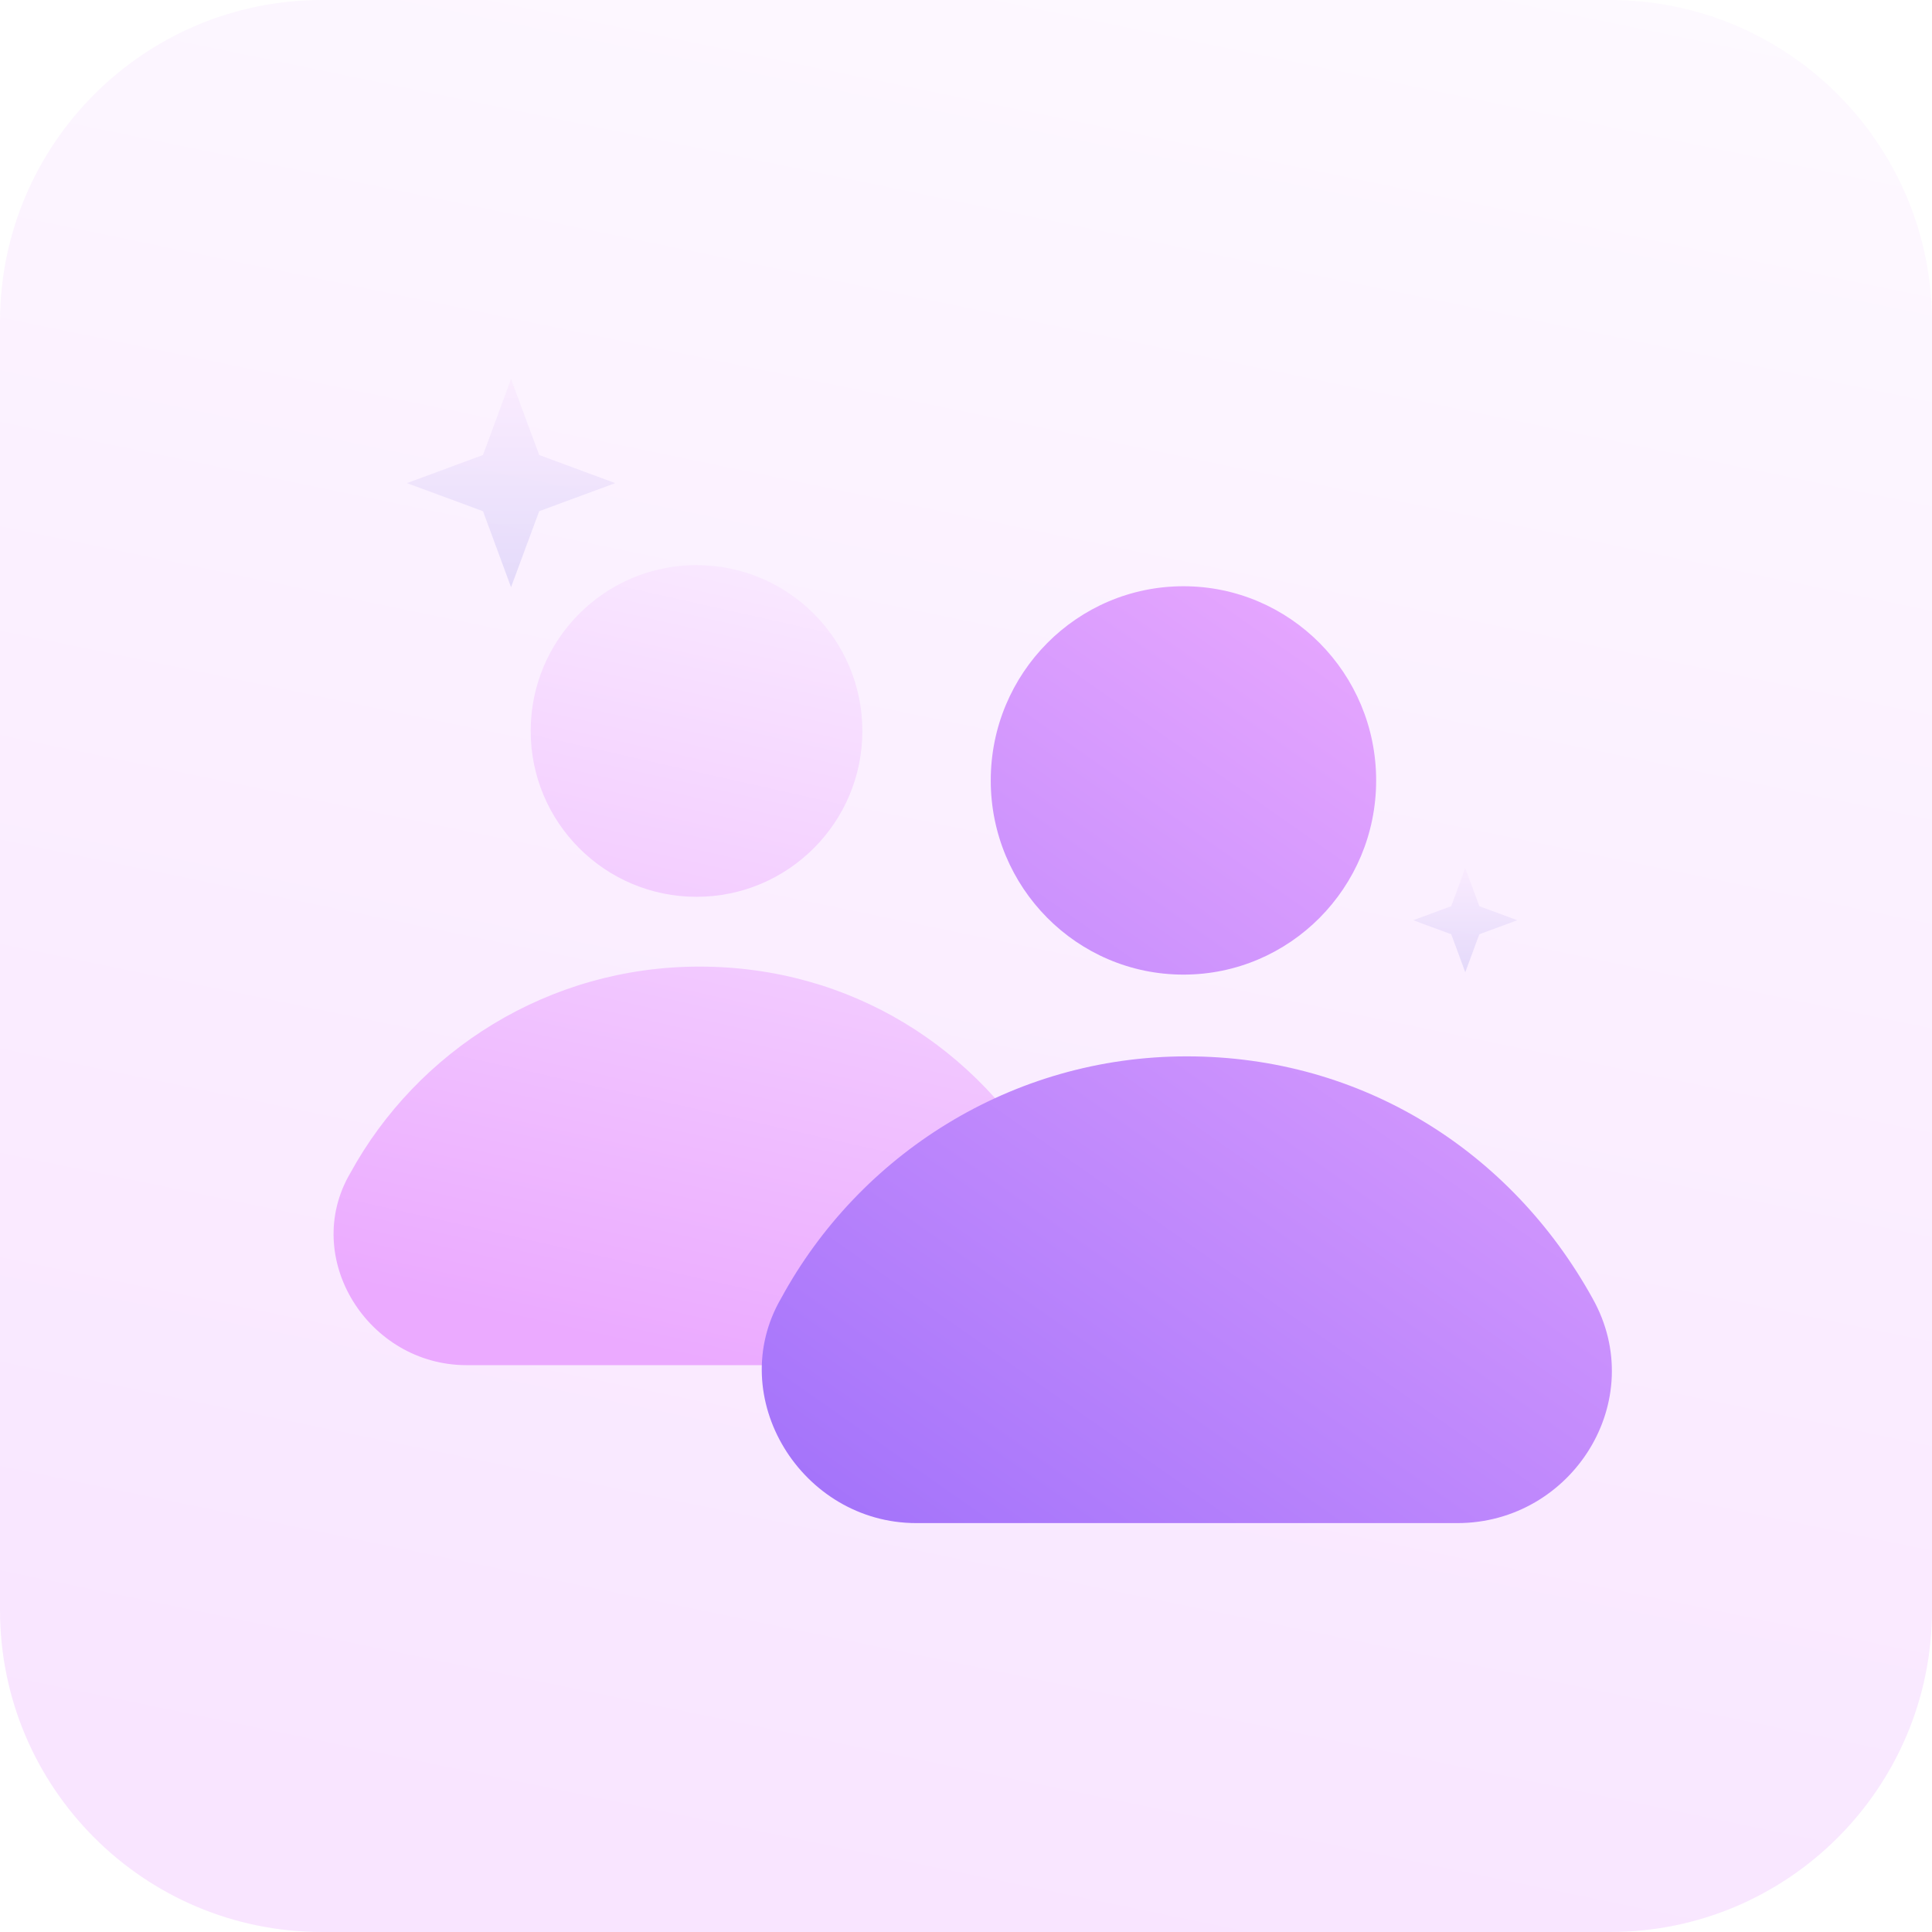 <svg width="48" height="48" viewBox="0 0 48 48" fill="none" xmlns="http://www.w3.org/2000/svg">
    <path
        d="M0 8C0 3.582 3.582 0 8 0H40C44.418 0 48 3.582 48 8V40C48 44.418 44.418 48 40 48H8C3.582 48 0 44.418 0 40V8Z"
        fill="url(#paint0_linear_40922_41044)"
        fill-opacity="0.3"
    />
    <g clip-path="url(#clip0_40922_41044)">
        <path
            d="M17.376 24.015C21.135 24.015 24.315 26.039 26.05 29.147C27.279 31.315 25.617 33.917 23.159 33.917H11.594C9.136 33.917 7.473 31.243 8.702 29.147C10.365 26.111 13.617 24.015 17.376 24.015ZM17.305 14.04C19.58 14.041 21.425 15.885 21.425 18.161C21.425 20.436 19.58 22.281 17.305 22.281C15.029 22.281 13.185 20.436 13.185 18.161C13.185 15.885 15.029 14.04 17.305 14.04Z"
            fill="url(#paint1_linear_40922_41044)"
        />
        <g filter="url(#filter0_d_40922_41044)">
            <path
                d="M29.402 22.352C32.046 22.352 34.19 20.192 34.19 17.528C34.19 14.863 32.046 12.703 29.402 12.703C26.758 12.703 24.615 14.863 24.615 17.528C24.615 20.192 26.758 22.352 29.402 22.352Z"
                fill="url(#paint2_linear_40922_41044)"
            />
            <path
                d="M22.767 35.979C19.911 35.979 17.98 32.847 19.407 30.393C21.339 26.838 25.119 24.383 29.486 24.383C33.853 24.383 37.549 26.753 39.565 30.393C40.993 32.932 39.061 35.979 36.205 35.979H22.767Z"
                fill="url(#paint3_linear_40922_41044)"
            />
        </g>
        <path
            d="M15.284 12.003L13.991 11.525L13.396 11.305L13.175 10.71L12.697 9.417L12.22 10.71L12 11.305L11.404 11.525L10.111 12.003L11.404 12.48L12 12.701L12.22 13.296L12.697 14.589L13.175 13.296L13.396 12.701L13.991 12.48L15.284 12.003Z"
            fill="url(#paint4_linear_40922_41044)"
            fill-opacity="0.5"
        />
        <path
            d="M37.697 22.863L37.051 22.624L36.753 22.514L36.643 22.216L36.404 21.57L36.166 22.216L36.055 22.514L35.758 22.624L35.111 22.863L35.758 23.101L36.055 23.212L36.166 23.509L36.404 24.156L36.643 23.509L36.753 23.212L37.051 23.101L37.697 22.863Z"
            fill="url(#paint5_linear_40922_41044)"
            fill-opacity="0.5"
        />
    </g>
    <defs>
        <filter
            id="filter0_d_40922_41044"
            x="15.202"
            y="10.841"
            width="28.569"
            height="30.724"
            filterUnits="userSpaceOnUse"
            color-interpolation-filters="sRGB"
        >
            <feFlood flood-opacity="0" result="BackgroundImageFix" />
            <feColorMatrix
                in="SourceAlpha"
                type="matrix"
                values="0 0 0 0 0 0 0 0 0 0 0 0 0 0 0 0 0 0 127 0"
                result="hardAlpha"
            />
            <feOffset dy="1.862" />
            <feGaussianBlur stdDeviation="1.862" />
            <feComposite in2="hardAlpha" operator="out" />
            <feColorMatrix type="matrix" values="0 0 0 0 0.323 0 0 0 0 0.156 0 0 0 0 0.679 0 0 0 0.1 0" />
            <feBlend mode="normal" in2="BackgroundImageFix" result="effect1_dropShadow_40922_41044" />
            <feBlend mode="normal" in="SourceGraphic" in2="effect1_dropShadow_40922_41044" result="shape" />
        </filter>
        <linearGradient
            id="paint0_linear_40922_41044"
            x1="35.989"
            y1="-0.265"
            x2="25.997"
            y2="48.249"
            gradientUnits="userSpaceOnUse"
        >
            <stop stop-color="#FAEBFF" />
            <stop offset="1" stop-color="#EBAAFF" />
        </linearGradient>
        <linearGradient
            id="paint1_linear_40922_41044"
            x1="21.917"
            y1="13.931"
            x2="17.428"
            y2="33.862"
            gradientUnits="userSpaceOnUse"
        >
            <stop stop-color="#FAEBFF" />
            <stop offset="1" stop-color="#EBAAFF" />
        </linearGradient>
        <linearGradient
            id="paint2_linear_40922_41044"
            x1="35.111"
            y1="12.542"
            x2="18.792"
            y2="35.806"
            gradientUnits="userSpaceOnUse"
        >
            <stop stop-color="#EBAAFF" />
            <stop offset="1" stop-color="#A171FA" />
        </linearGradient>
        <linearGradient
            id="paint3_linear_40922_41044"
            x1="35.111"
            y1="12.542"
            x2="18.792"
            y2="35.806"
            gradientUnits="userSpaceOnUse"
        >
            <stop stop-color="#EBAAFF" />
            <stop offset="1" stop-color="#A171FA" />
        </linearGradient>
        <linearGradient
            id="paint4_linear_40922_41044"
            x1="12.712"
            y1="9.417"
            x2="12.712"
            y2="14.575"
            gradientUnits="userSpaceOnUse"
        >
            <stop stop-color="#F9E6FF" />
            <stop offset="1" stop-color="#CEC5F6" />
        </linearGradient>
        <linearGradient
            id="paint5_linear_40922_41044"
            x1="36.412"
            y1="21.57"
            x2="36.412"
            y2="24.148"
            gradientUnits="userSpaceOnUse"
        >
            <stop stop-color="#F9E6FF" />
            <stop offset="1" stop-color="#CEC5F6" />
        </linearGradient>
        <clipPath id="clip0_40922_41044">
            <rect width="33.333" height="33.333" fill="white" transform="translate(7.333 7.333)" />
        </clipPath>
    </defs>
</svg>
